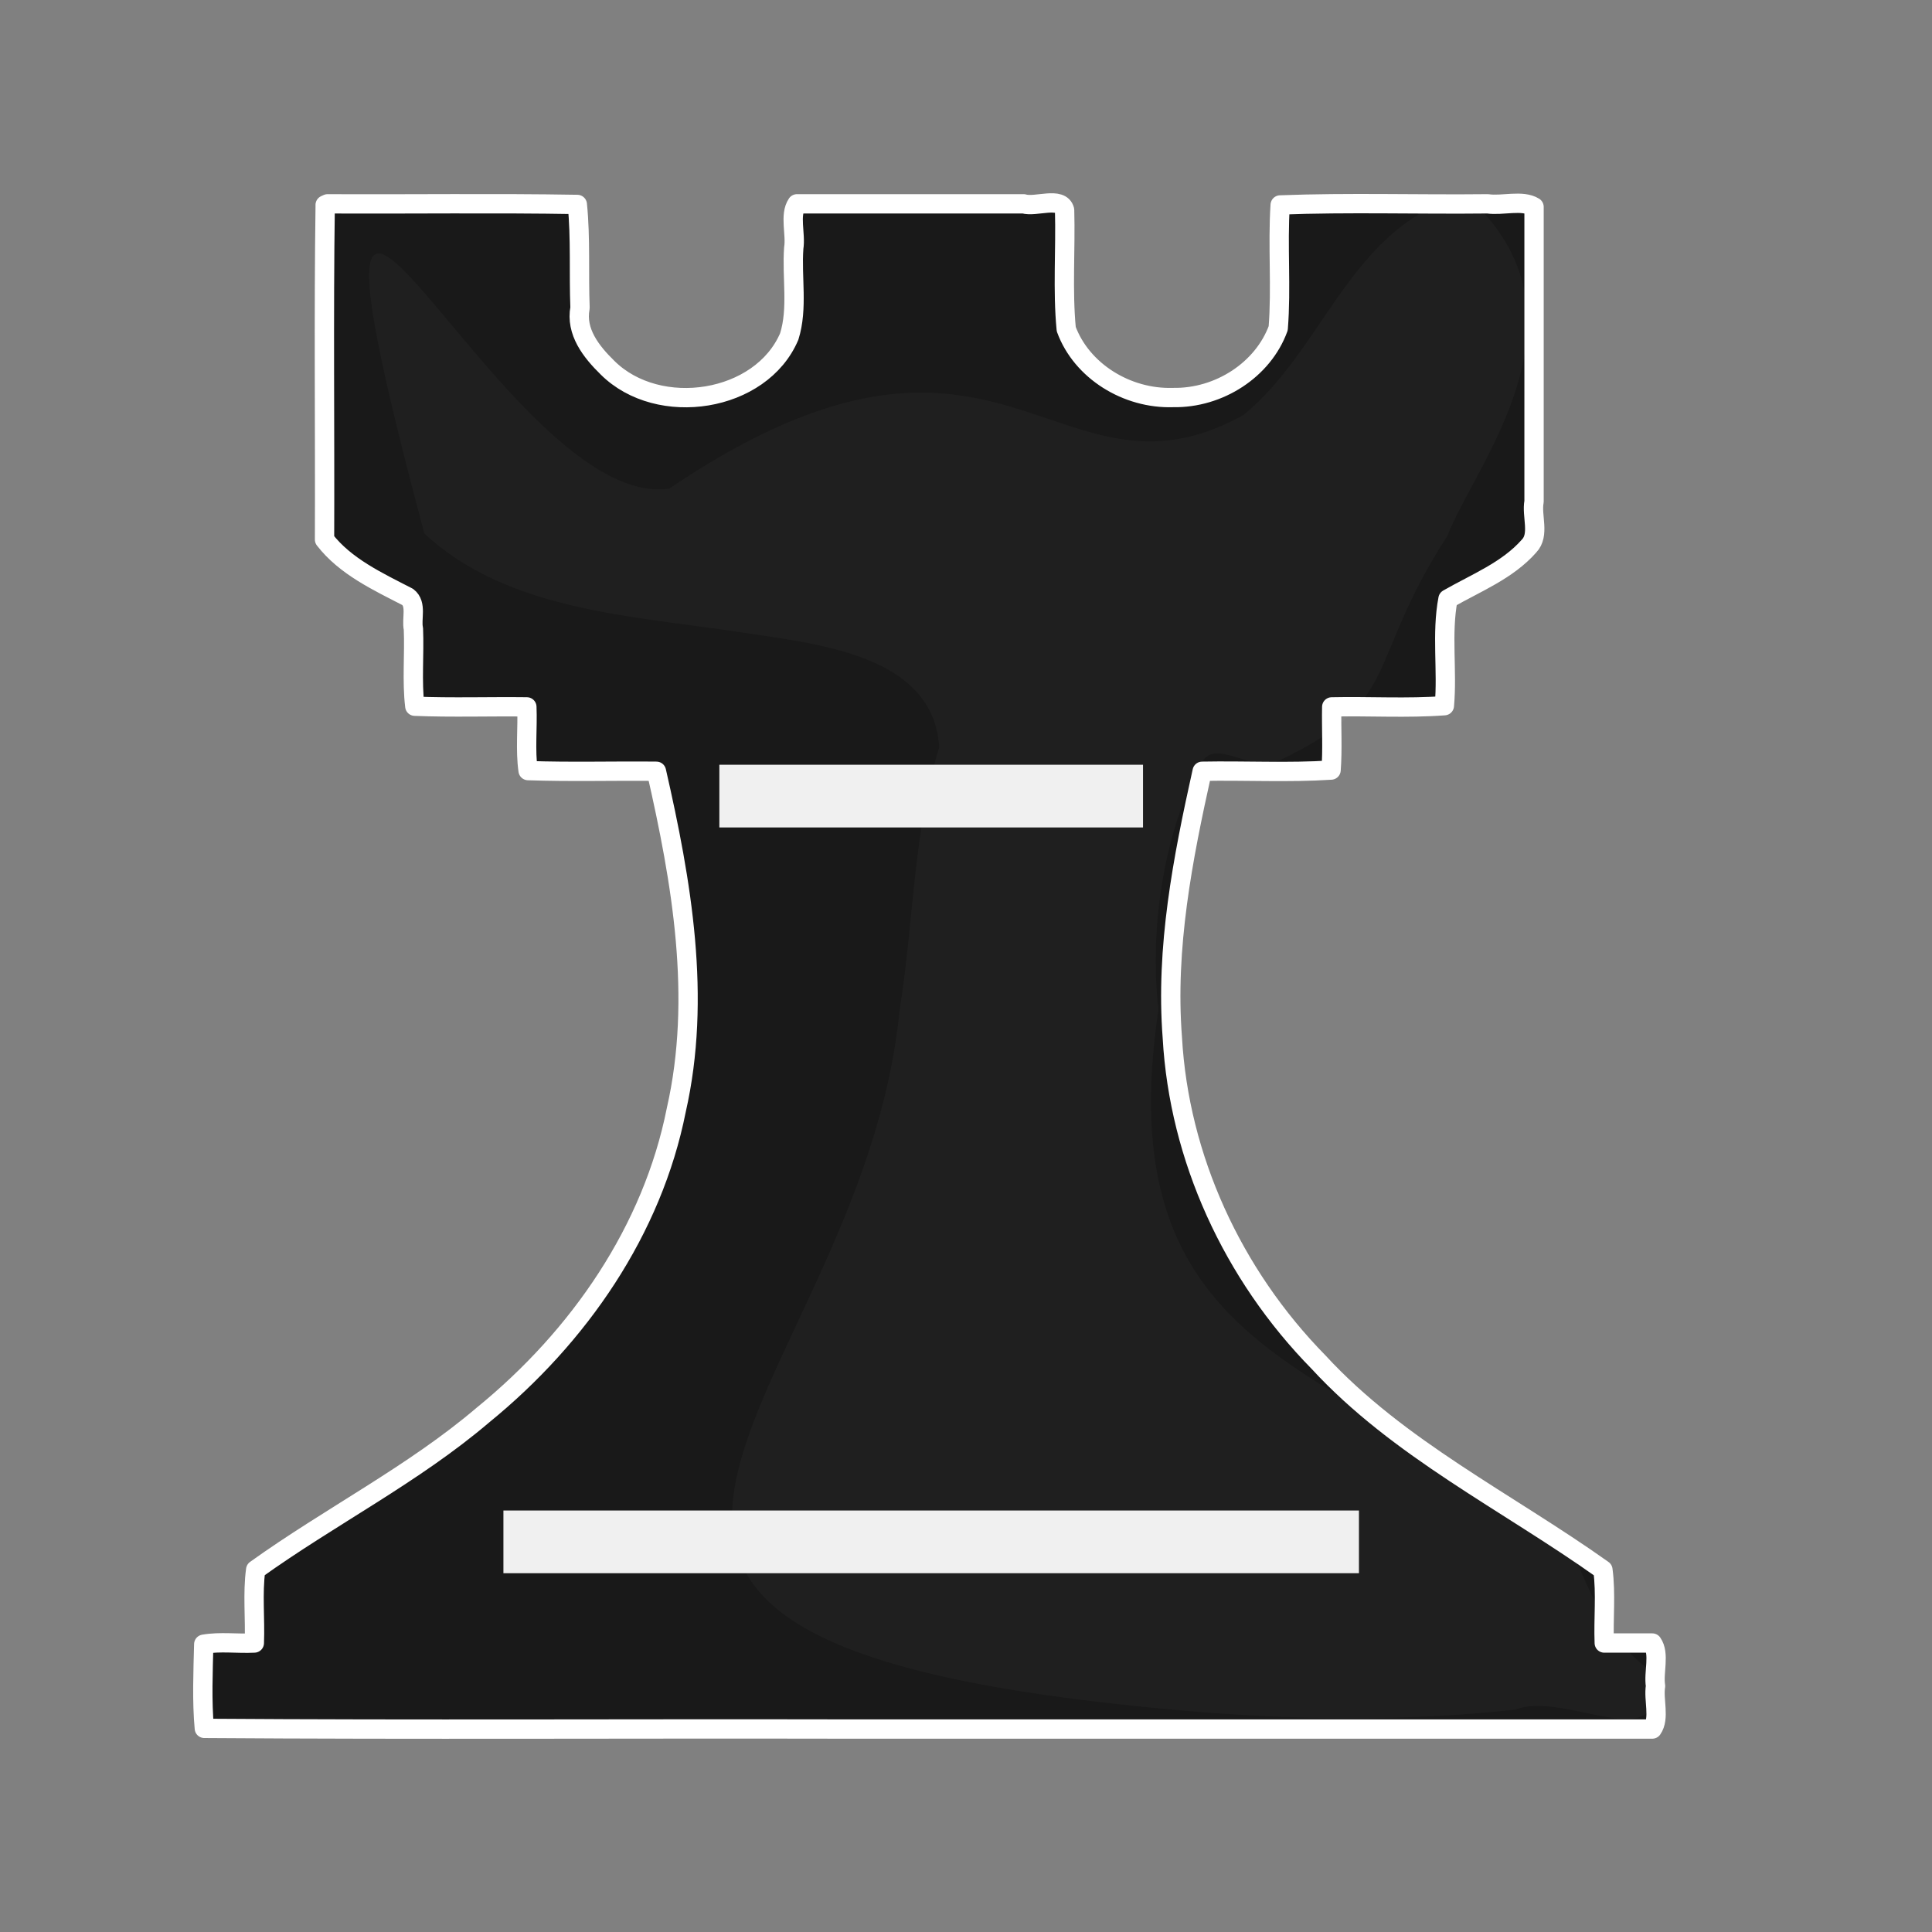 <?xml version="1.0" encoding="UTF-8" standalone="no"?>
<svg
   xmlns:dc="http://purl.org/dc/elements/1.1/"
   xmlns:cc="http://creativecommons.org/ns#"
   xmlns:rdf="http://www.w3.org/1999/02/22-rdf-syntax-ns#"
   xmlns:svg="http://www.w3.org/2000/svg"
   xmlns="http://www.w3.org/2000/svg"
   xmlns:sodipodi="http://sodipodi.sourceforge.net/DTD/sodipodi-0.dtd"
   xmlns:inkscape="http://www.inkscape.org/namespaces/inkscape"
   fill-rule="evenodd"
   clip-rule="evenodd"
   image-rendering="optimizeQuality"
   shape-rendering="geometricPrecision"
   text-rendering="geometricPrecision"
   viewBox="0 0 50 50"
   version="1.1"
   id="svg14"
   sodipodi:docname="bR.svg"
   inkscape:version="0.92.4 (5da689c313, 2019-01-14)">
  <rect x="0" y="0" width="50" height="50" fill="#808080" stroke="none"/>
  <defs
     id="defs18" />
  <sodipodi:namedview
     pagecolor="#ffffff"
     bordercolor="#666666"
     borderopacity="1"
     objecttolerance="10"
     gridtolerance="10"
     guidetolerance="10"
     inkscape:pageopacity="0"
     inkscape:pageshadow="2"
     inkscape:window-width="1920"
     inkscape:window-height="1001"
     id="namedview16"
     showgrid="false"
     inkscape:zoom="9.44"
     inkscape:cx="16.907582"
     inkscape:cy="33.467713"
     inkscape:window-x="-9"
     inkscape:window-y="-9"
     inkscape:window-maximized="1"
     inkscape:current-layer="svg14" />
  <path
     style="fill:none;stroke:#140707;stroke-width:0.5;stroke-linejoin:round;stroke-dashoffset:1.852"
     inkscape:connector-curvature="0"
     id="path2"
     d="M 45,19.8" />
  <path
     style="fill:#191919;stroke:#ffffff;stroke-width:0.5;stroke-linecap:round;stroke-linejoin:round;stroke-dashoffset:1.852"
     inkscape:connector-curvature="0"
     id="path4"
     d="m 8.416,5.306 c -0.041,2.881 -0.006,5.773 -0.017,8.658 0.538,0.696 1.372,1.083 2.152,1.485 0.244,0.185 0.091,0.567 0.148,0.826 0.028,0.665 -0.042,1.349 0.036,2.002 0.961,0.039 1.934,0.005 2.9,0.017 0.023,0.547 -0.044,1.114 0.032,1.649 1.101,0.039 2.215,0.005 3.321,0.017 0.655,2.867 1.174,5.859 0.514,8.767 -0.616,3.103 -2.507,5.86 -5.001,7.892 -1.805,1.538 -3.955,2.623 -5.884,4.006 -0.084,0.615 -0.01,1.267 -0.035,1.896 -0.434,0.022 -0.888,-0.043 -1.309,0.031 -0.018,0.718 -0.05,1.467 0.015,2.178 5.504,0.039 11.02,0.005 16.528,0.017 h 20.945 c 0.199,-0.282 0.025,-0.759 0.084,-1.113 -0.058,-0.353 0.115,-0.831 -0.084,-1.113 h -1.243 c -0.024,-0.628 0.048,-1.279 -0.035,-1.894 -2.475,-1.76 -5.292,-3.13 -7.356,-5.372 -2.235,-2.275 -3.613,-5.298 -3.787,-8.399 -0.18,-2.325 0.267,-4.629 0.772,-6.896 1.11,-0.021 2.239,0.041 3.336,-0.031 0.041,-0.539 0.006,-1.091 0.017,-1.635 0.969,-0.021 1.958,0.041 2.915,-0.031 0.082,-0.912 -0.078,-1.865 0.094,-2.763 0.725,-0.416 1.538,-0.733 2.097,-1.368 0.283,-0.295 0.059,-0.782 0.13,-1.154 V 5.355 c -0.307,-0.19 -0.818,-0.024 -1.201,-0.08 -1.787,0.02 -3.593,-0.039 -5.369,0.029 -0.069,1.052 0.033,2.142 -0.051,3.191 -0.39,1.074 -1.531,1.815 -2.721,1.793 -1.197,0.04 -2.368,-0.688 -2.765,-1.771 -0.097,-1.008 -0.014,-2.056 -0.042,-3.079 -0.091,-0.361 -0.75,-0.069 -1.061,-0.163 h -5.865 c -0.199,0.293 -0.025,0.781 -0.084,1.146 -0.055,0.755 0.112,1.558 -0.116,2.286 -0.727,1.71 -3.38,2.122 -4.702,0.81 -0.427,-0.417 -0.831,-0.934 -0.713,-1.551 -0.035,-0.889 0.019,-1.799 -0.07,-2.675 -2.149,-0.037 -4.309,-0.005 -6.463,-0.016 l -0.063,0.029 z" />
  <path
     style="opacity:0.03;fill:#ffffff;stroke-width:1"
     inkscape:connector-curvature="0"
     id="path6"
     d="m 17.324,12.644 c 2.808,-1.897 4.841,-2.474 6.475,-2.482 3.386,-0.017 5.063,2.406 8.378,0.582 2.116,-1.714 2.803,-4.975 5.762,-5.693 3.509,3.12 0.206,7.001 -0.482,8.818 -2.152,3.319 -1.136,4.301 -4.398,5.834 -0.648,0.285 -1.598,-0.589 -1.941,0.009 -1.035,1.83 -1.372,4.431 -1.137,6.412 -1.436,9.526 5.388,9.159 10.711,14.016 0.506,1.221 1.042,2.474 2.119,3.158 0.374,2.326 -2.257,0.423 -3.596,0.946 -2.901,0.318 -5.819,0.273 -8.724,0.014 -19.942,-1.776 -8.209,-7.847 -7.209,-18.113 0.368,-2.264 0.346,-4.591 1.026,-6.804 -0.144,-2.411 -3.189,-2.679 -5.136,-2.978 -2.813,-0.43 -6.031,-0.551 -8.188,-2.555 -4.263,-15.936 1.94,-0.526 6.337,-1.161 z" />
  <g
     style="fill:#f0f0f0;stroke-width:46.398;stroke-linejoin:round;stroke-dashoffset:46.299"
     id="g10"
     transform="matrix(1.056,0,0,0.983,-2.554,1.549)">
    <path
       inkscape:connector-curvature="0"
       id="path8"
       d="m 20.048,18.558 h 10.383 v 1.651 h -10.383 z m -5.292,19.634 h 20.967 v 1.651 h -20.967 z"
       style="stroke-width:46.398" />
  </g>
</svg>
